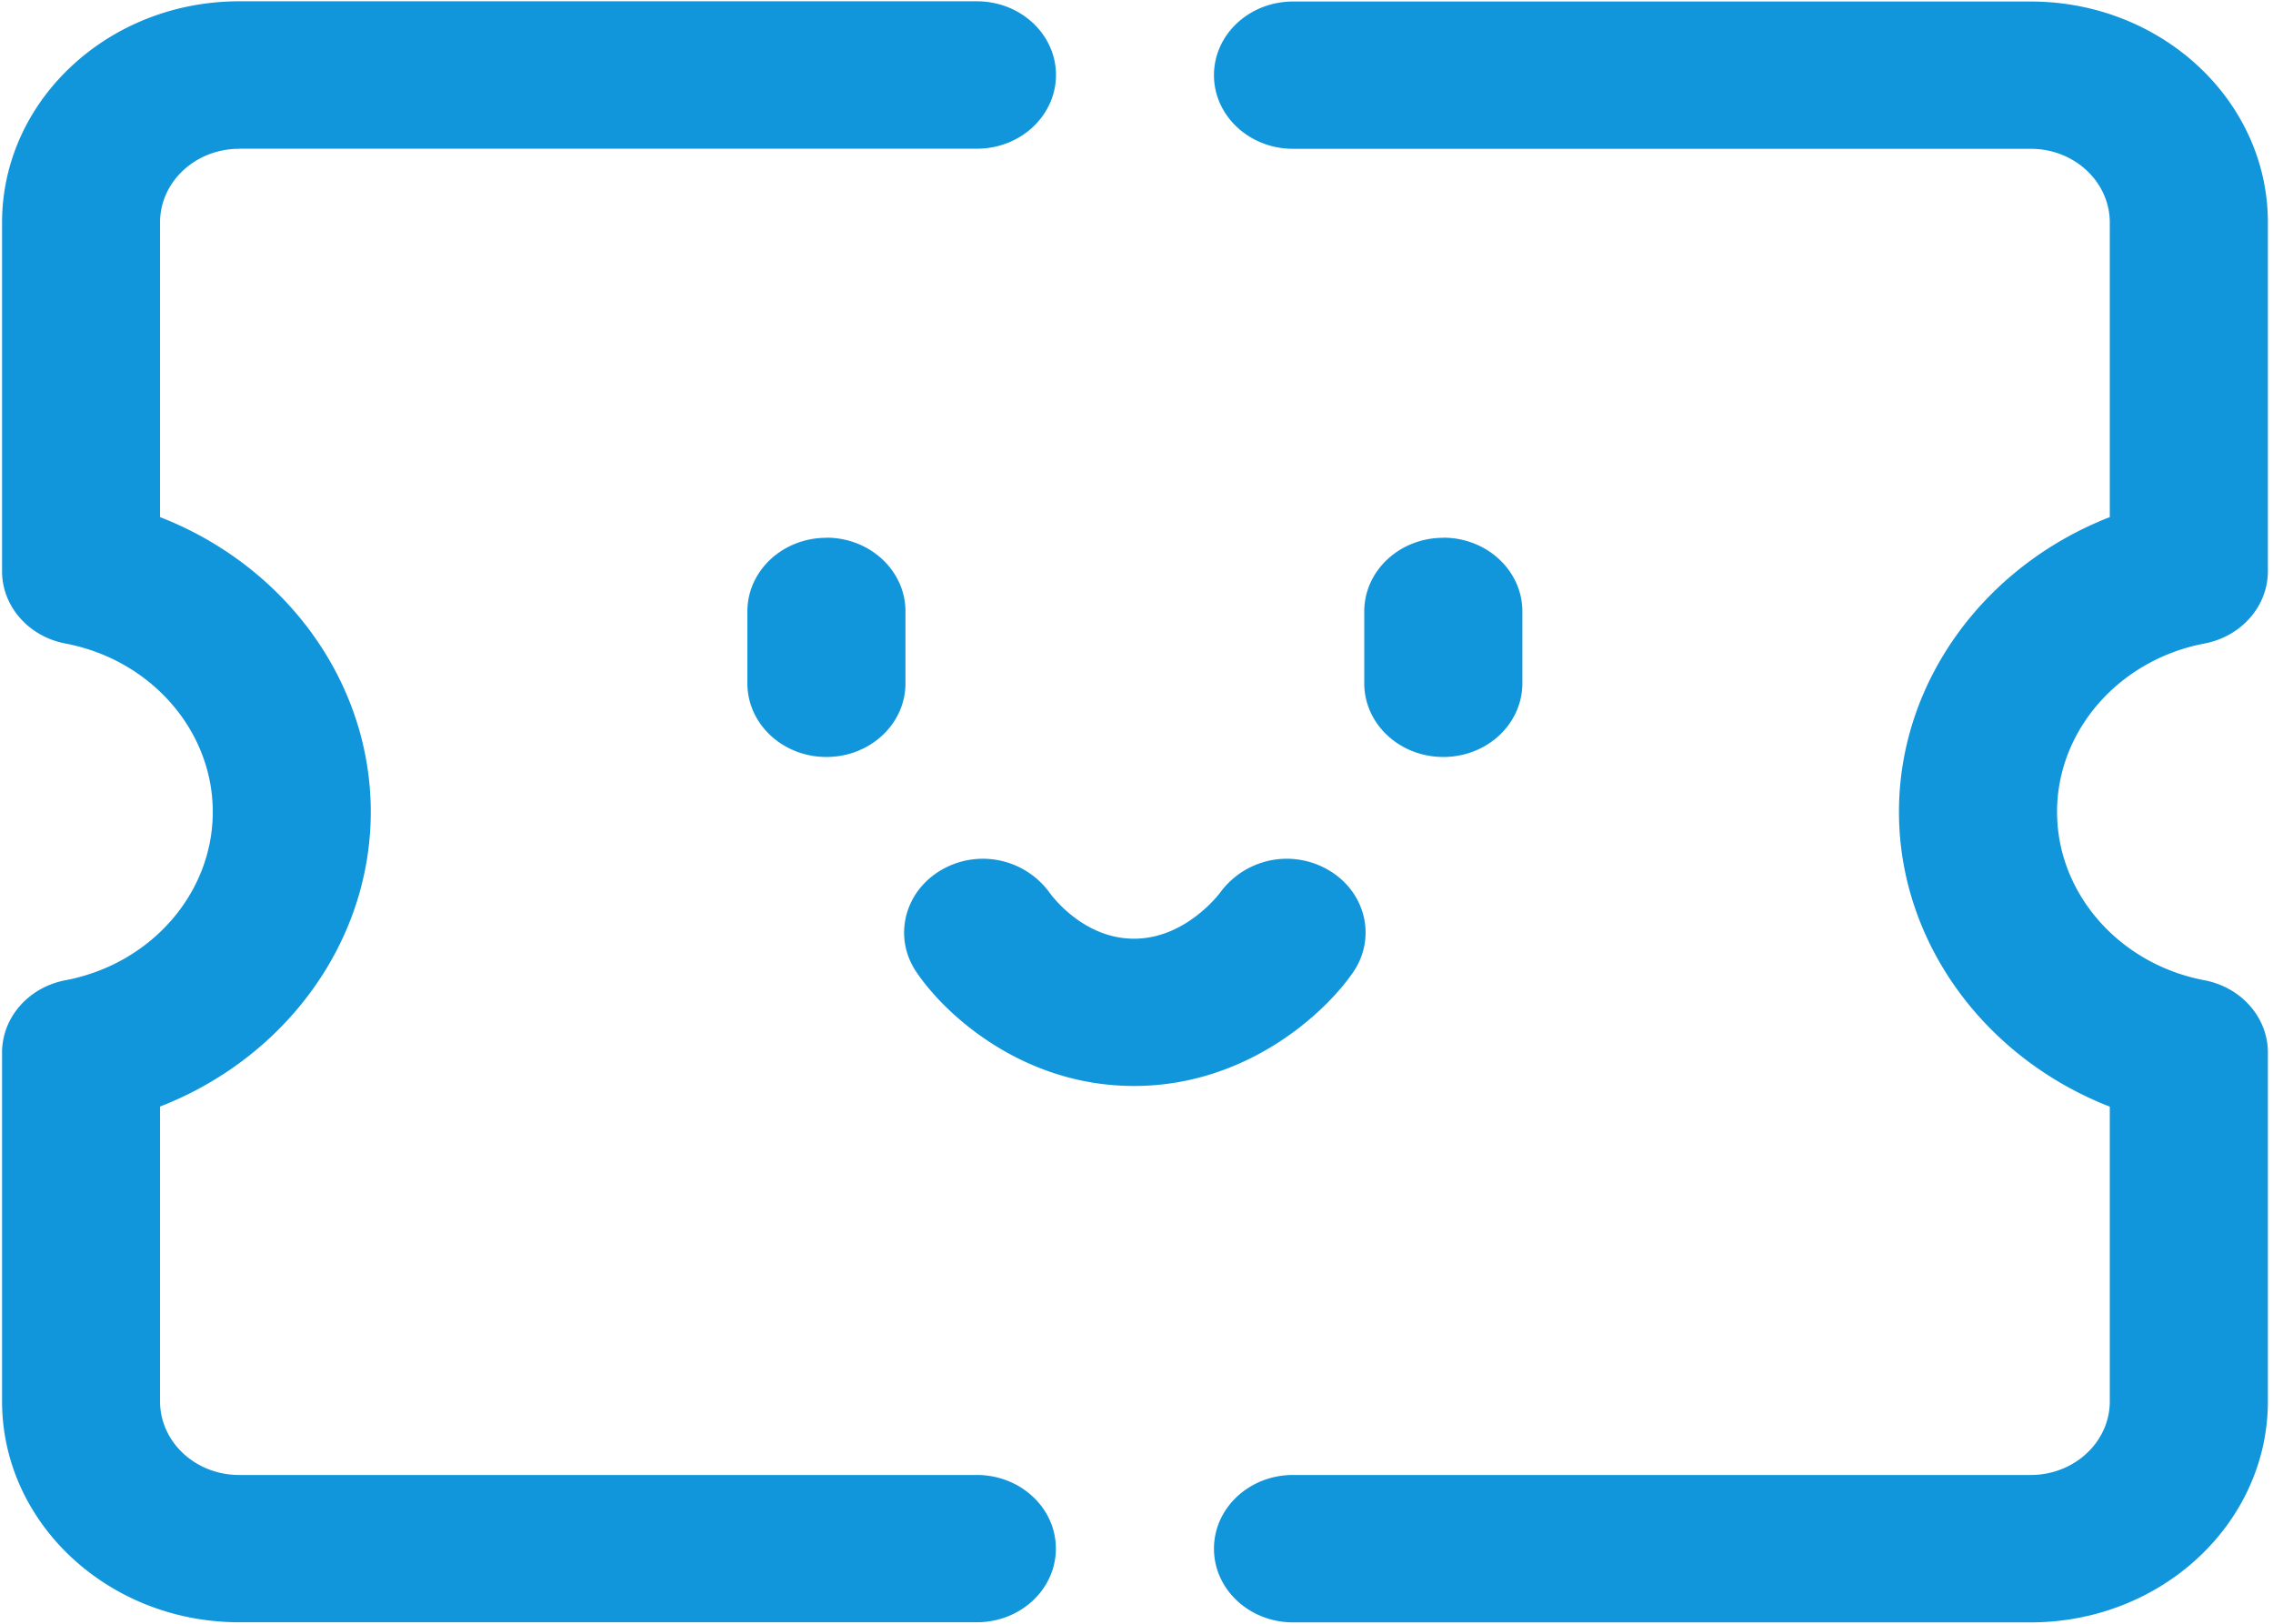 <?xml version="1.0" standalone="no"?><!DOCTYPE svg PUBLIC "-//W3C//DTD SVG 1.1//EN" "http://www.w3.org/Graphics/SVG/1.1/DTD/svg11.dtd"><svg t="1620896792404" class="icon" viewBox="0 0 1433 1024" version="1.1" xmlns="http://www.w3.org/2000/svg" p-id="3128" width="223.906" height="160" xmlns:xlink="http://www.w3.org/1999/xlink"><defs><style type="text/css"></style></defs><path d="M1389.909 405.641c-53.931 10.172-93.047 54.818-93.047 106.155 0 51.337 39.117 95.983 92.979 106.155 23.211 4.437 39.936 23.484 39.936 45.534v219.819c0 76.868-67.038 139.401-149.504 139.401h-465.101c-27.511 0-49.835-20.821-49.835-46.421 0-25.737 22.323-46.49 49.835-46.49h465.101c27.511 0 49.835-20.821 49.835-46.421v-185.754c-78.916-30.788-132.915-103.765-132.915-185.822 0-82.125 53.931-155.034 132.915-185.822v-185.685c0-25.668-22.323-46.49-49.835-46.49h-465.101c-27.511 0-49.835-20.821-49.835-46.421 0-25.668 22.323-46.421 49.835-46.421h465.101c82.466 0 149.504 62.464 149.504 139.264v219.819c0 22.118-16.725 41.165-39.936 45.602zM150.733 93.798c-27.511 0-49.835 20.821-49.835 46.421v185.754c78.916 30.72 132.847 103.697 132.847 185.822s-53.931 155.034-132.847 185.754v185.822c0 25.6 22.323 46.421 49.835 46.421h465.101c27.511 0 49.835 20.753 49.835 46.421 0 25.668-22.323 46.421-49.835 46.421H150.801c-82.466 0-149.504-62.464-149.504-139.264V663.552c0-22.118 16.657-41.165 39.868-45.602 53.931-10.172 92.979-54.818 92.979-106.155 0-51.337-39.117-95.983-92.979-106.155-23.211-4.437-39.868-23.484-39.868-45.534v-219.819C1.297 63.351 68.267 0.819 150.801 0.819h465.101c27.511 0 49.835 20.821 49.835 46.421 0 25.668-22.323 46.49-49.835 46.49H150.801z m370.278 245.146c27.511 0 49.835 20.821 49.835 46.421v45.397c0 25.668-22.323 46.421-49.835 46.421-27.511 0-49.835-20.753-49.835-46.421v-45.329c0-25.668 22.323-46.421 49.835-46.421z m388.915 0c27.511 0 49.835 20.821 49.835 46.421v45.397c0 25.668-22.323 46.421-49.835 46.421-27.511 0-49.835-20.753-49.835-46.421v-45.329c0-25.668 22.323-46.421 49.835-46.421z m-56.866 273.954c-18.295 26.624-67.994 71.68-138.103 71.68-70.519 0-119.603-45.397-137.489-72.226-14.473-21.777-7.305-50.381 16.043-63.966a52.019 52.019 0 0 1 68.335 14.541c1.365 1.843 21.163 28.809 53.111 28.809 32.768 0 53.931-28.672 54.204-28.945a52.019 52.019 0 0 1 68.813-14.063c23.211 13.858 29.901 42.598 15.087 64.171z" fill="#1296db" p-id="3129"></path></svg>